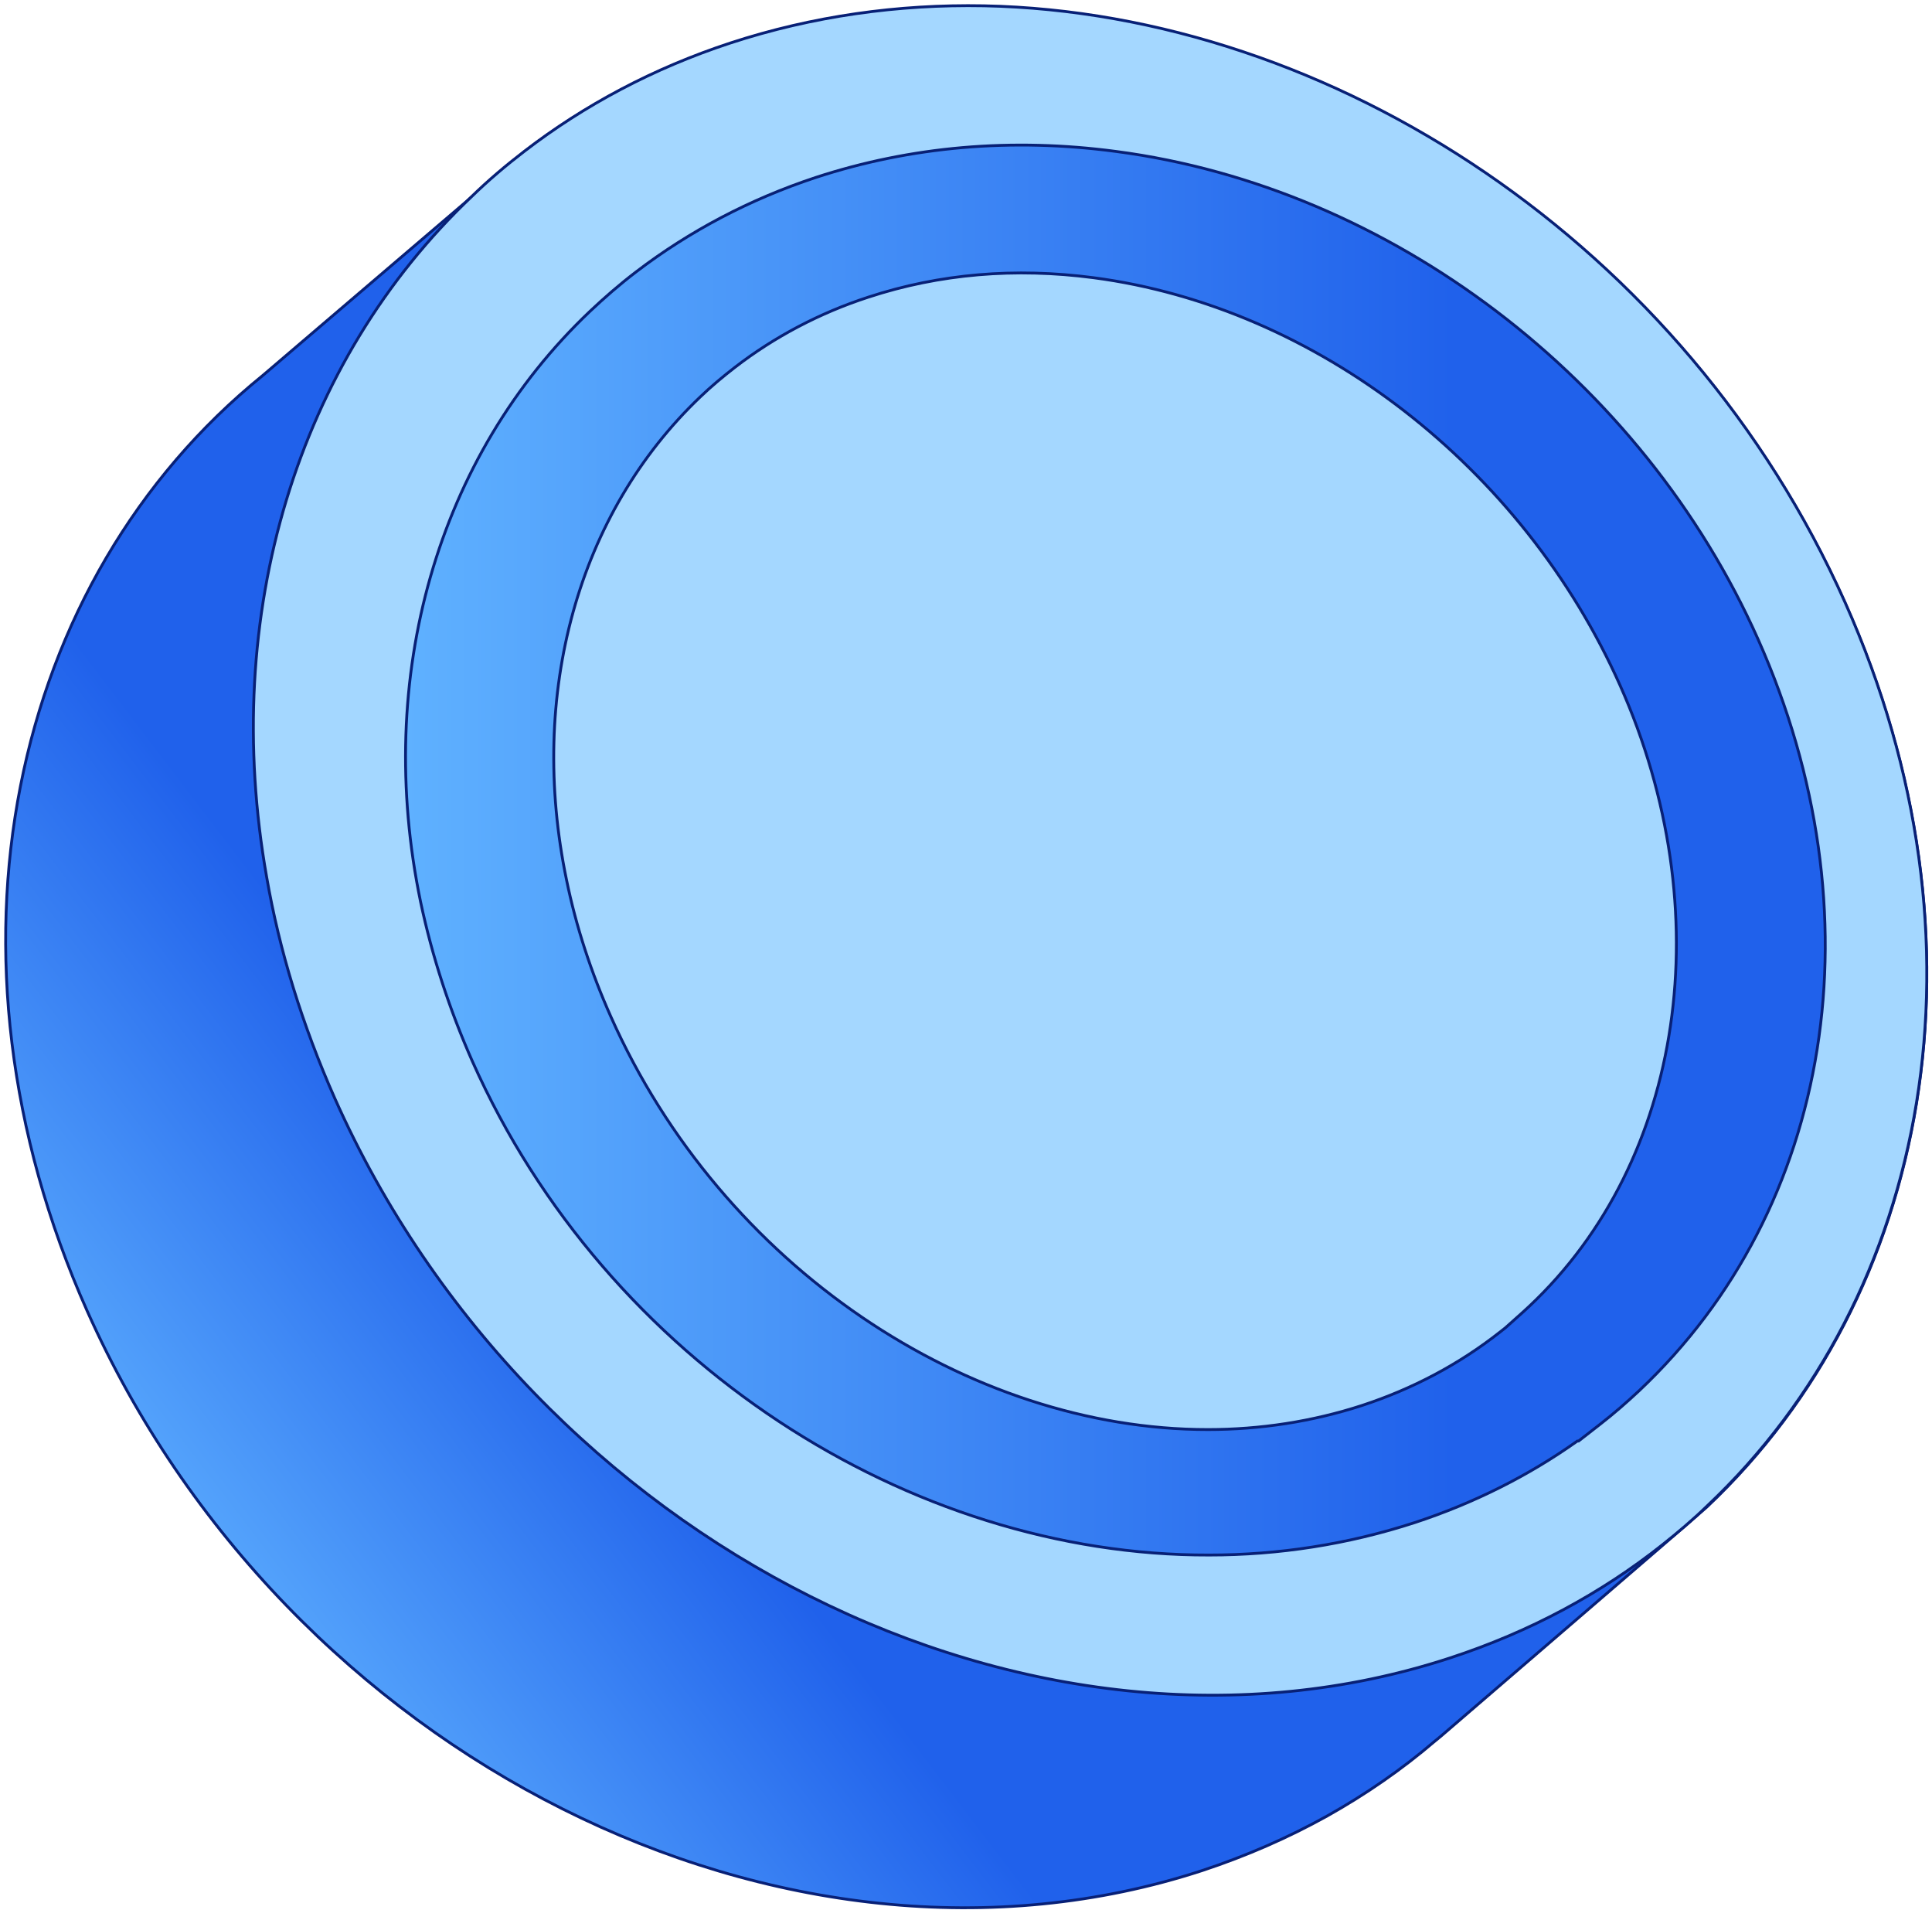 <svg width="342" height="338" viewBox="0 0 342 338" fill="none" xmlns="http://www.w3.org/2000/svg">
<path d="M15.419 231.988C50.574 310.867 138.953 355.211 212.835 331.043C220.678 328.451 228.032 325.228 234.965 321.375C241.828 317.523 248.201 313.109 254.013 308.135L254.363 307.855C254.643 307.645 254.923 307.365 255.204 307.155L294.281 273.529L302.194 266.664C341.691 229.396 353.387 166.769 326.635 106.804C291.479 27.924 203.101 -16.419 129.218 7.749C115.562 12.233 103.377 18.748 92.802 26.874L83.418 34.93L46.512 66.454C1.763 102.671 -12.734 168.801 15.419 231.988Z" fill="url(#paint0_linear)" stroke="#082076" stroke-width="0.5" stroke-miterlimit="10"/>
<path d="M47.213 155.281C49.454 168.24 53.516 181.41 59.258 194.37C94.413 273.25 182.792 317.593 256.674 293.425C270.821 288.801 283.426 282.006 294.281 273.39C297.012 271.218 299.673 268.976 302.194 266.524C341.692 229.256 353.387 166.629 326.635 106.664C298.413 43.337 235.875 2.286 174.178 1.025C158.982 0.744 143.855 2.846 129.289 7.61C115.633 12.093 103.447 18.608 92.873 26.734C89.581 29.256 86.43 31.918 83.489 34.79C52.675 64.002 38.949 108.626 47.213 155.281Z" fill="#A4D7FF" stroke="#082076" stroke-width="0.5" stroke-miterlimit="10"/>
<path d="M83.628 187.855C79.566 178.678 76.485 169.221 74.454 159.624C66.191 119.834 77.395 80.745 104.427 55.105C106.948 52.723 109.68 50.342 112.621 48.1C122.075 40.885 132.72 35.28 144.345 31.427C161.222 25.893 179.15 24.352 197.568 26.804C246.099 33.179 290.709 67.084 311.228 113.179C332.797 161.585 324.534 213.775 290.149 246.139C287.978 248.171 285.737 250.132 283.215 252.093L279.434 255.036H279.224C270.54 261.2 260.876 266.034 250.441 269.466C238.606 273.319 226.351 275.211 214.025 275.211C161.152 275.351 107.369 241.165 83.628 187.855ZM270.75 231.148C298.132 205.368 304.575 161.235 286.787 121.305C269.56 82.636 233.004 54.335 193.576 49.151C179.71 47.329 166.334 48.45 153.729 52.583C145.115 55.385 137.132 59.589 130.129 64.983C127.958 66.664 125.857 68.415 123.966 70.237C102.326 90.832 93.433 122.776 100.295 155.771C101.976 163.967 104.637 172.093 108.139 179.939C127.888 224.283 171.587 253.004 213.815 253.004C223.059 253.004 232.303 251.603 241.127 248.731C250.091 245.789 258.285 241.445 265.498 235.771L266.478 235.001C268.019 233.6 269.419 232.409 270.75 231.148Z" fill="url(#paint1_linear)" stroke="#082076" stroke-width="0.5" stroke-miterlimit="10"/>
<defs>
<linearGradient id="paint0_linear" x1="124.595" y1="204.782" x2="25.109" y2="280.626" gradientUnits="userSpaceOnUse">
<stop offset="0.262" stop-color="#2061EB"/>
<stop offset="1" stop-color="#5FB1FF"/>
</linearGradient>
<linearGradient id="paint1_linear" x1="323.142" y1="150.539" x2="71.824" y2="150.539" gradientUnits="userSpaceOnUse">
<stop offset="0.262" stop-color="#2061EB"/>
<stop offset="1" stop-color="#5FB1FF"/>
</linearGradient>
</defs>
</svg>
